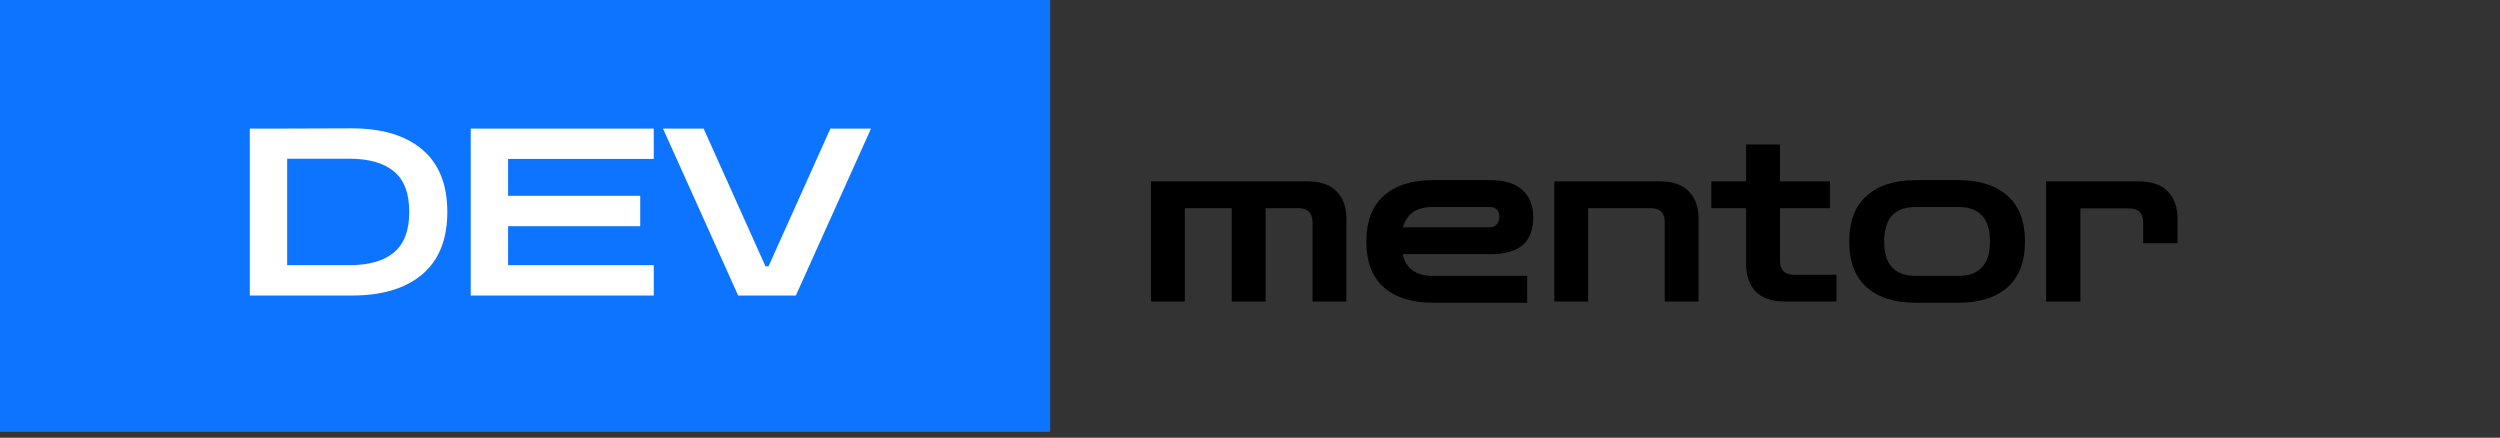 <svg width="257" height="45" viewBox="0 0 257 45" fill="none" xmlns="http://www.w3.org/2000/svg">
<rect x="0" y="0" width="257" height="45" fill="#333333" stroke="none"/>
<path d="M118.32 31V18.64H134.328C135.736 18.64 136.768 18.992 137.424 19.696C138.08 20.384 138.408 21.296 138.408 22.432V31H134.928V22.864C134.928 21.888 134.432 21.4 133.44 21.4H130.104V31H126.624V21.4H121.8V31H118.32ZM147.273 31.12C145.129 31.12 143.457 30.592 142.257 29.536C141.057 28.464 140.457 26.896 140.457 24.832C140.457 22.752 141.057 21.184 142.257 20.128C143.457 19.056 145.129 18.52 147.273 18.52H153.273C154.681 18.52 155.753 18.856 156.489 19.528C157.241 20.184 157.617 21.128 157.617 22.36C157.617 24.872 156.169 26.128 153.273 26.128H144.201C144.537 27.616 145.561 28.36 147.273 28.36H156.993V31.12H147.273ZM147.273 21.28C145.625 21.28 144.609 21.976 144.225 23.368H153.105C153.425 23.368 153.673 23.272 153.849 23.08C154.041 22.888 154.137 22.624 154.137 22.288C154.137 21.616 153.793 21.28 153.105 21.28H147.273ZM159.781 31V18.64H170.557C171.965 18.64 172.989 18.992 173.629 19.696C174.285 20.384 174.613 21.296 174.613 22.432V31H171.133V22.84C171.133 21.88 170.653 21.4 169.693 21.4H163.261V31H159.781ZM183.557 31C182.165 31 181.141 30.656 180.485 29.968C179.829 29.264 179.501 28.344 179.501 27.208V21.4H175.925V18.64H179.501V14.848H182.981V18.64H188.117V21.4H182.981V26.776C182.981 27.752 183.461 28.24 184.421 28.24H188.789V31H183.557ZM196.914 31.12C194.77 31.12 193.098 30.592 191.898 29.536C190.698 28.464 190.098 26.896 190.098 24.832C190.098 22.752 190.698 21.184 191.898 20.128C193.098 19.056 194.77 18.52 196.914 18.52H201.354C203.498 18.52 205.17 19.056 206.37 20.128C207.57 21.184 208.17 22.752 208.17 24.832C208.17 26.896 207.57 28.464 206.37 29.536C205.17 30.592 203.498 31.12 201.354 31.12H196.914ZM196.914 28.36H201.354C202.394 28.36 203.186 28.072 203.73 27.496C204.29 26.92 204.57 26.032 204.57 24.832C204.57 23.616 204.29 22.72 203.73 22.144C203.186 21.568 202.394 21.28 201.354 21.28H196.914C195.874 21.28 195.074 21.568 194.514 22.144C193.97 22.72 193.698 23.616 193.698 24.832C193.698 26.032 193.97 26.92 194.514 27.496C195.074 28.072 195.874 28.36 196.914 28.36ZM210.336 31V18.64H219.792C221.184 18.64 222.208 18.992 222.864 19.696C223.52 20.384 223.848 21.296 223.848 22.432V25H220.32V22.864C220.32 21.904 219.84 21.424 218.88 21.424H213.864V31H210.336Z" fill="black"/>
<rect width="107.959" height="44.393" fill="#0D74FF"/>
<path d="M25.68 30.38V13.22H28.512L36.192 13.195C39.296 13.195 41.704 13.924 43.416 15.38C45.128 16.835 45.984 18.971 45.984 21.788C45.984 24.604 45.128 26.739 43.416 28.195C41.704 29.651 39.296 30.38 36.192 30.38H25.68ZM35.928 16.316H29.52V27.259H35.928C37.944 27.259 39.472 26.82 40.512 25.939C41.552 25.059 42.072 23.675 42.072 21.788C42.072 19.884 41.552 18.5 40.512 17.636C39.472 16.756 37.944 16.316 35.928 16.316ZM48.391 30.38V13.22H67.207V16.34H52.231V20.131H65.815V23.252H52.231V27.259H67.207V30.38H48.391ZM75.884 30.38L68.156 13.22H72.332L78.692 27.38H79.004L85.364 13.22H89.54L81.812 30.38H75.884Z" fill="white"/>
</svg>
